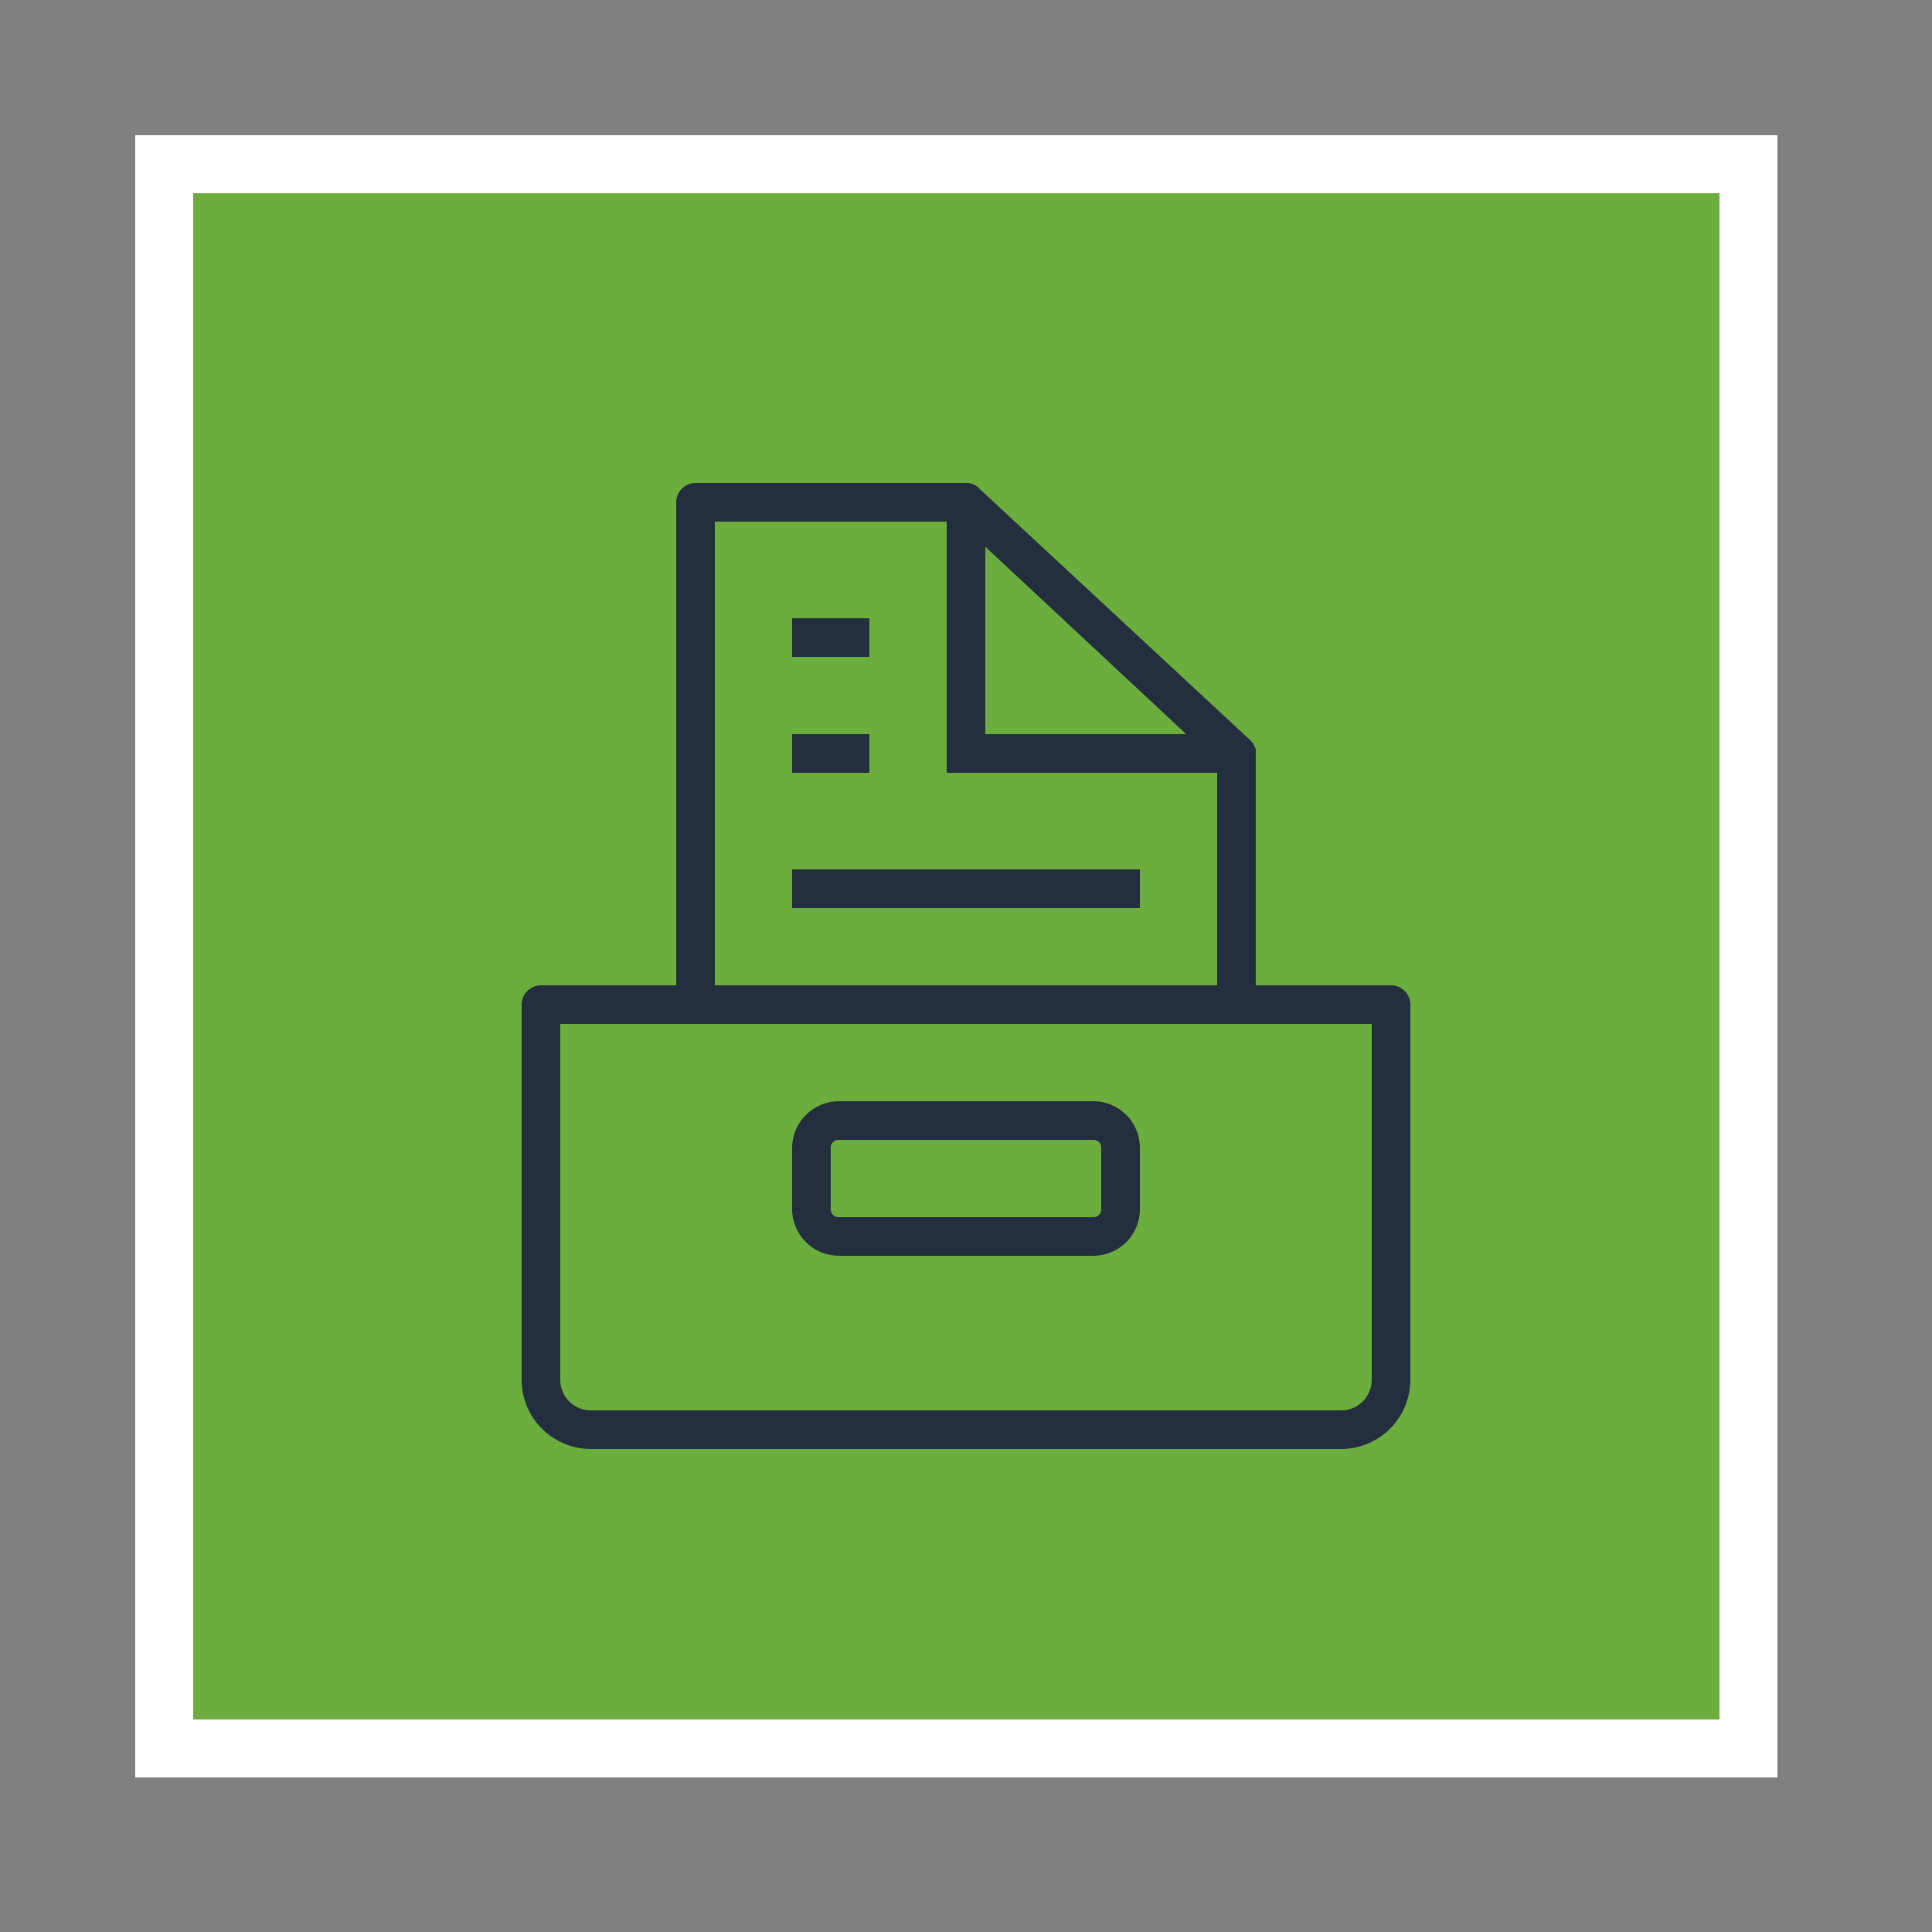 <svg xmlns="http://www.w3.org/2000/svg" viewBox="0 0 100 100"><rect x="0" y="0" width="100" height="100" fill="#808080" stroke="none"/><defs><style>.cls-1{fill:#6cae3e;}.cls-2{fill:#fff;}.cls-3{fill:none;}.cls-4{fill:#232f3e;}</style></defs><title>Storage_dark-bg</title><g id="Working"><rect class="cls-1" x="8.5" y="8.5" width="82" height="82"/><path class="cls-2" d="M89,10V89H10V10H89m3-3H7V92H92V7Z"/><rect class="cls-3" width="100" height="100"/><g id="ICONS_-_EDIT" data-name="ICONS - EDIT"><path class="cls-4" d="M72,51H65V38.9a.37.37,0,0,0-.1-.3c0-.1-.1-.2-.2-.3h0l-14-13A.91.91,0,0,0,50,25H36a1,1,0,0,0-1,1V51H28a1,1,0,0,0-1,1V71.4A3.59,3.59,0,0,0,30.6,75H69.4A3.59,3.59,0,0,0,73,71.4h0V52A1,1,0,0,0,72,51ZM51,28.3,61.4,38H51ZM37,27H49V40H63V51H37ZM71,71.4A1.58,1.58,0,0,1,69.4,73H30.6A1.58,1.58,0,0,1,29,71.4h0V53H71Z"/><rect class="cls-4" x="41" y="38" width="4" height="2"/><rect class="cls-4" x="41" y="32" width="4" height="2"/><rect class="cls-4" x="41" y="45" width="18" height="2"/><path class="cls-4" d="M59,62.6A2.41,2.41,0,0,1,56.6,65H43.4A2.43,2.43,0,0,1,41,62.6h0V59.4A2.43,2.43,0,0,1,43.4,57H56.6A2.41,2.41,0,0,1,59,59.4ZM43,59.4v3.2a.4.4,0,0,0,.4.4H56.6a.4.4,0,0,0,.4-.4V59.4a.4.4,0,0,0-.4-.4H43.4A.4.4,0,0,0,43,59.4Z"/></g></g></svg>